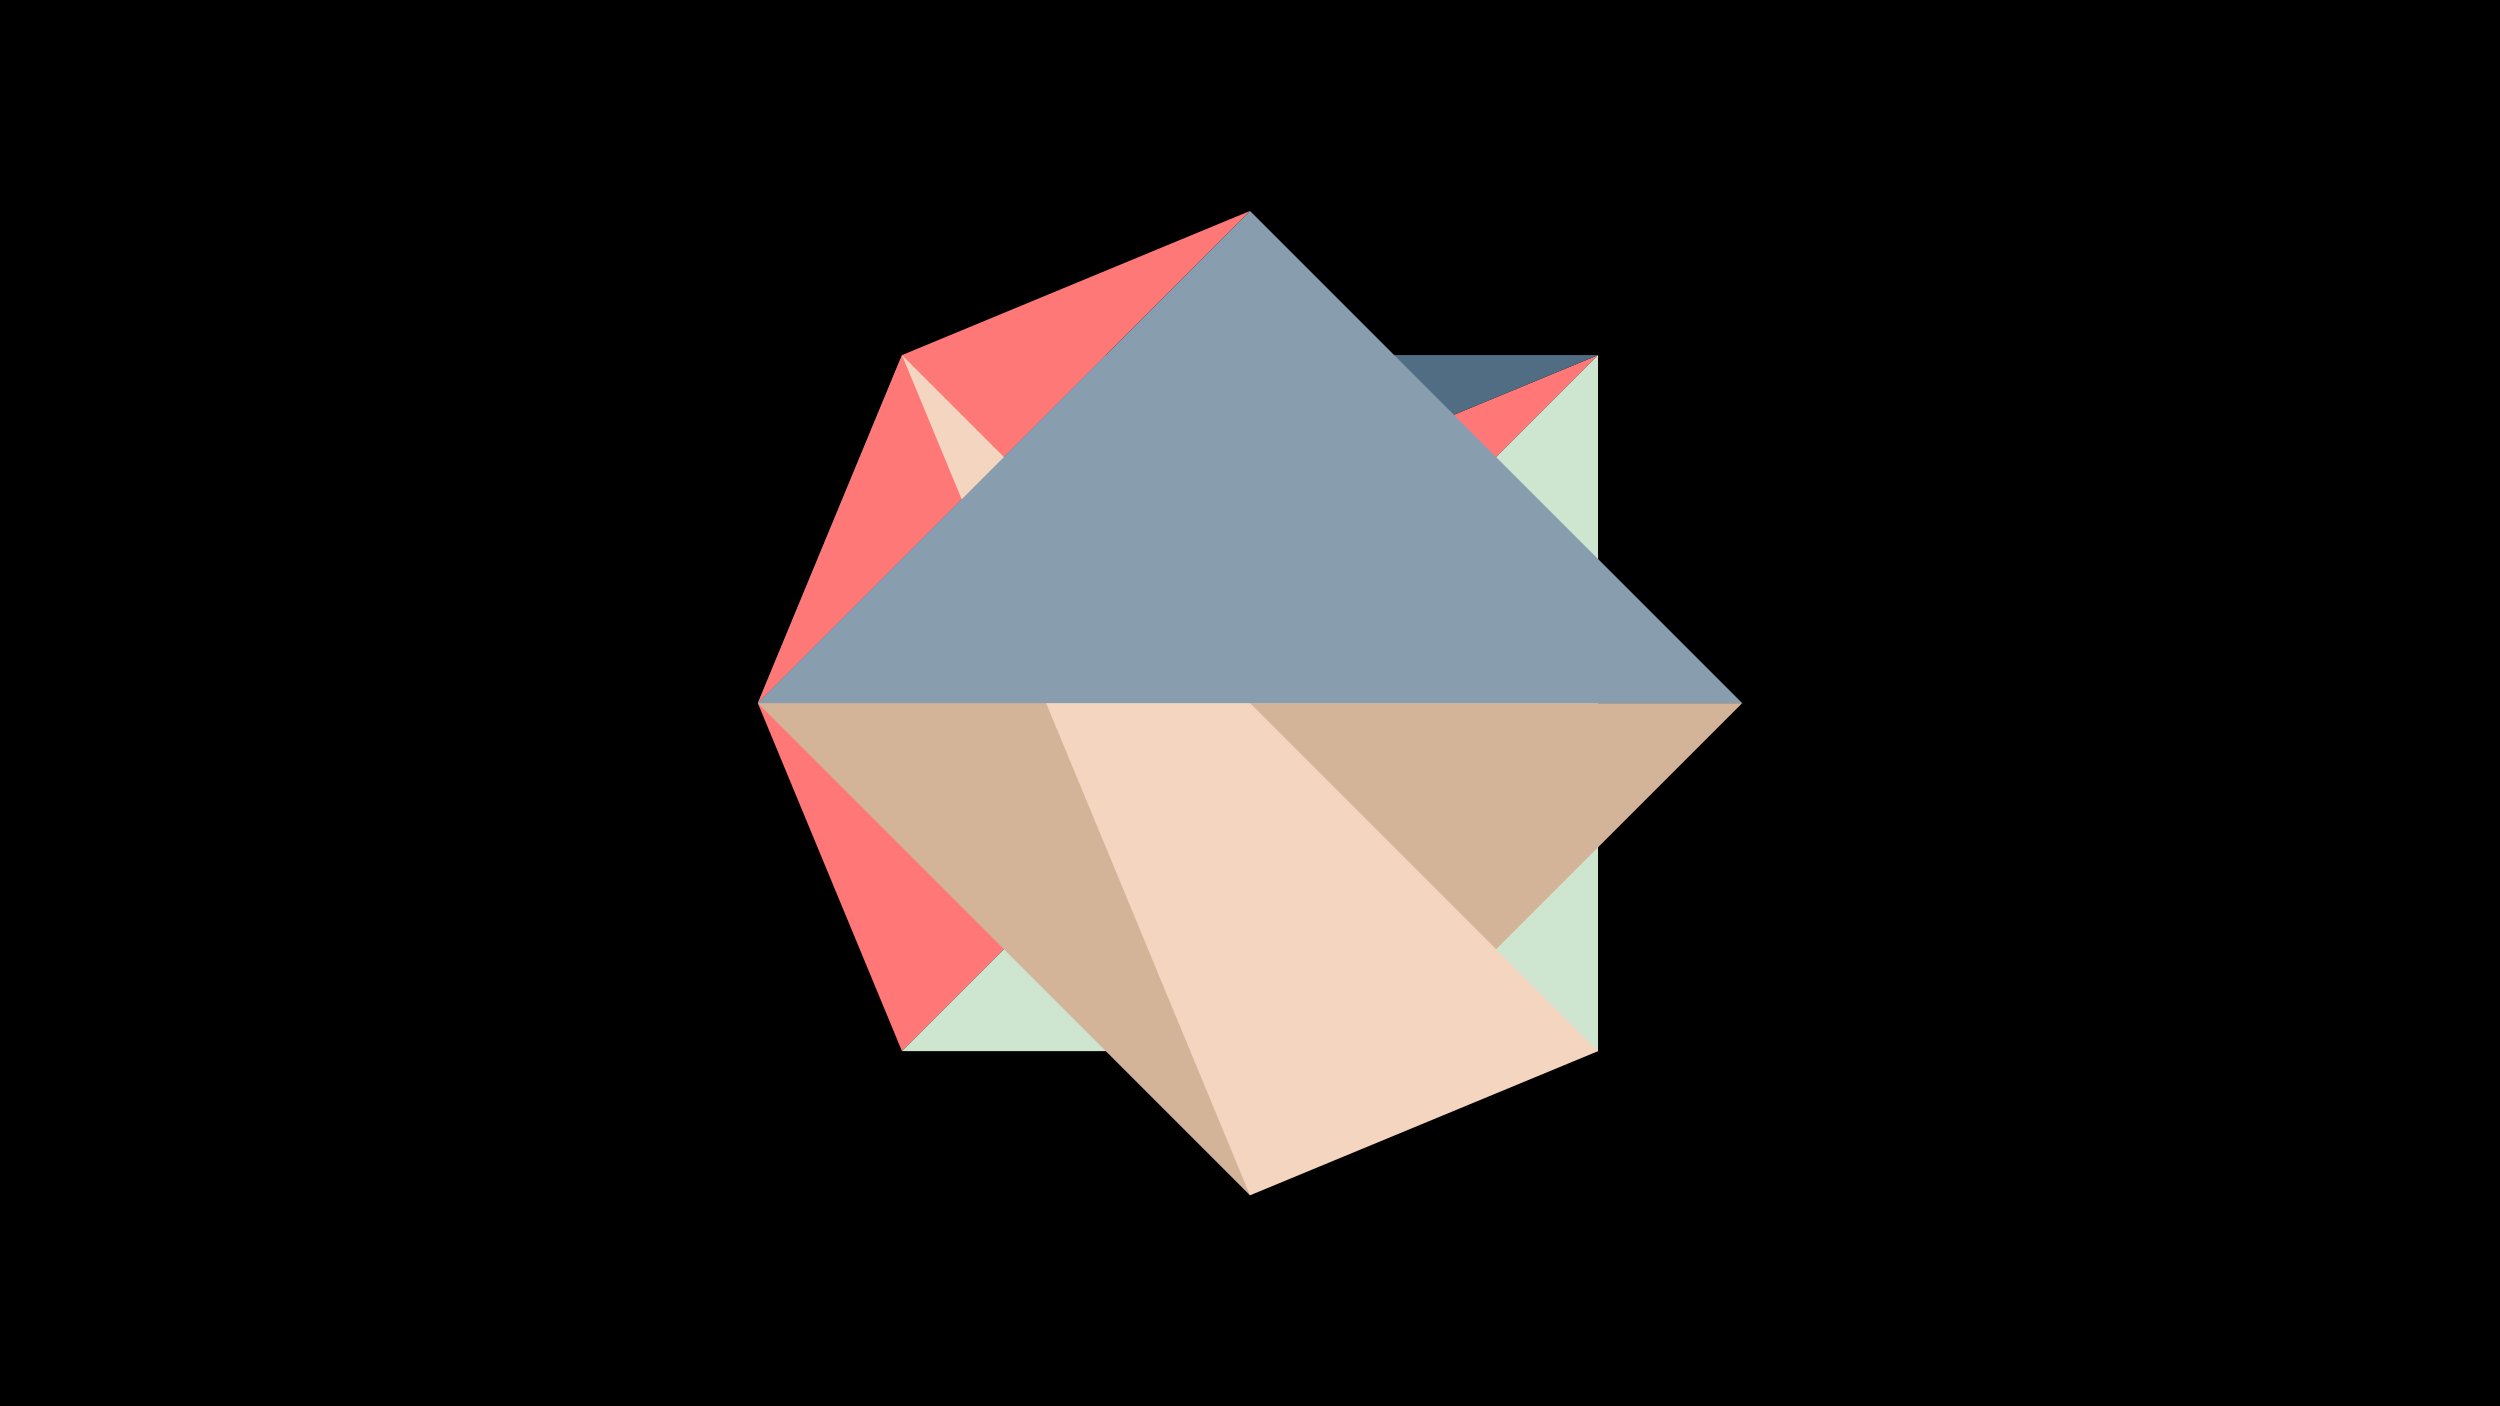 <svg width="1200" height="675" viewBox="-500 -500 1200 675" xmlns="http://www.w3.org/2000/svg"><title>juwel 19045</title><path d="M-500-500h1200v675h-1200z" fill="#000"/><path d="M-67.054,4.554L-136.25,-162.5 267.054,-329.554 Z" fill="#FF7777"/><path d="M267.054,-329.554L-67.054,-329.554 -136.25,-162.5 Z" fill="#506D84"/><path d="M267.054,4.554L-67.054,4.554 267.054,-329.554 Z" fill="#CEE5D0"/><path d="M100,-398.75L-136.25,-162.5 -67.054,-329.554 Z" fill="#FF7878"/><path d="M-136.25,-162.5L336.25,-162.5 100,73.75 Z" fill="#D4B499"/><path d="M100,73.75L-67.054,-329.554 267.054,4.554 Z" fill="#F3D5C0"/><path d="M100,-398.75L336.25,-162.5 -136.25,-162.5 Z" fill="#889EAF"/></svg>